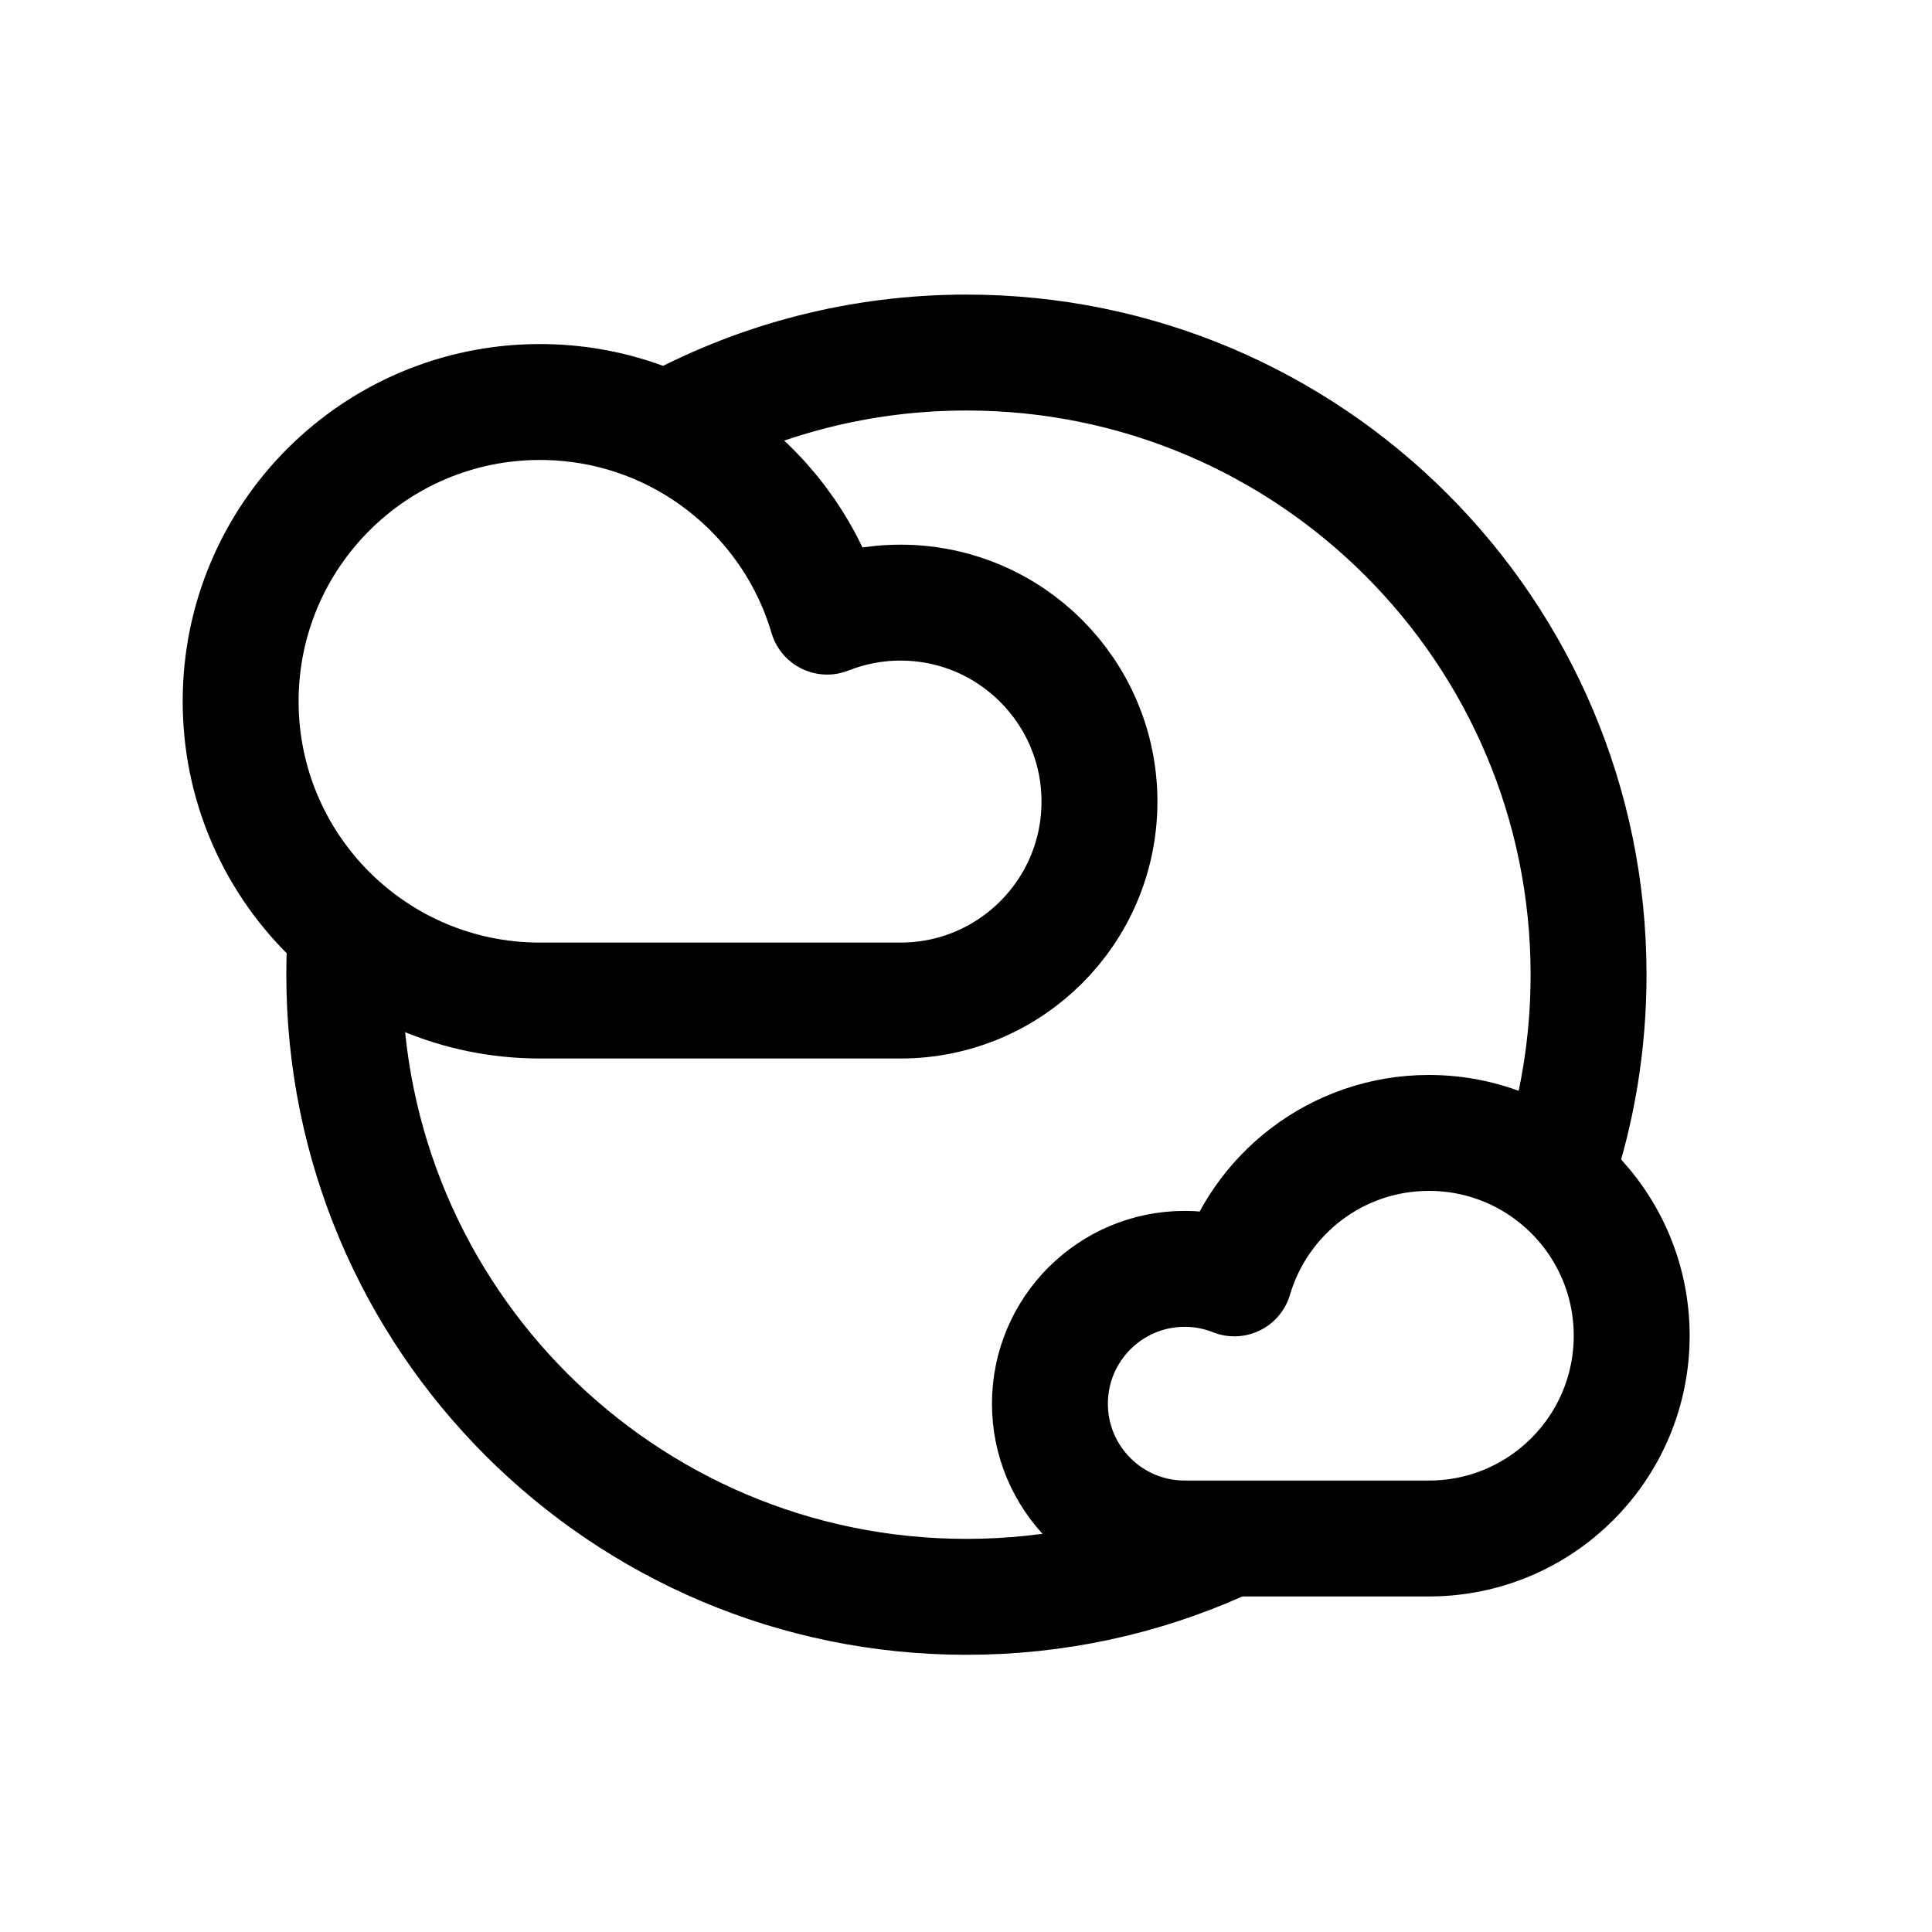 <svg width="25" height="25" viewBox="0 0 25 25" fill="none" xmlns="http://www.w3.org/2000/svg">
<path d="M4.468 12.161C4.459 12.311 4.455 12.461 4.455 12.613C4.455 17.059 8.059 20.663 12.506 20.663C13.667 20.663 14.772 20.417 15.769 19.974" stroke="black" stroke-width="1.5" stroke-linecap="round" stroke-linejoin="round"/>
<path d="M8.715 5.509C9.845 4.905 11.135 4.562 12.506 4.562C16.952 4.562 20.556 8.167 20.556 12.613C20.556 13.506 20.411 14.366 20.142 15.169" stroke="black" stroke-width="1.5" stroke-linecap="round" stroke-linejoin="round"/>
<path d="M6.987 12.947C4.848 12.947 3.114 11.214 3.114 9.075C3.114 6.936 4.848 5.202 6.987 5.202C8.745 5.202 10.23 6.374 10.703 7.979C10.997 7.863 11.317 7.798 11.652 7.798C13.074 7.798 14.227 8.951 14.227 10.373C14.227 11.795 13.074 12.947 11.652 12.947C9.806 12.947 8.966 12.947 6.987 12.947Z" stroke="black" stroke-width="1.5" stroke-linecap="round" stroke-linejoin="round"/>
<path d="M18.491 19.908C19.94 19.908 21.114 18.733 21.114 17.284C21.114 15.835 19.94 14.66 18.491 14.66C17.299 14.66 16.293 15.454 15.973 16.542C15.774 16.463 15.557 16.419 15.33 16.419C14.367 16.419 13.586 17.201 13.586 18.164C13.586 19.127 14.367 19.908 15.33 19.908C16.581 19.908 17.15 19.908 18.491 19.908Z" stroke="black" stroke-width="1.5" stroke-linecap="round" stroke-linejoin="round"/>
</svg>